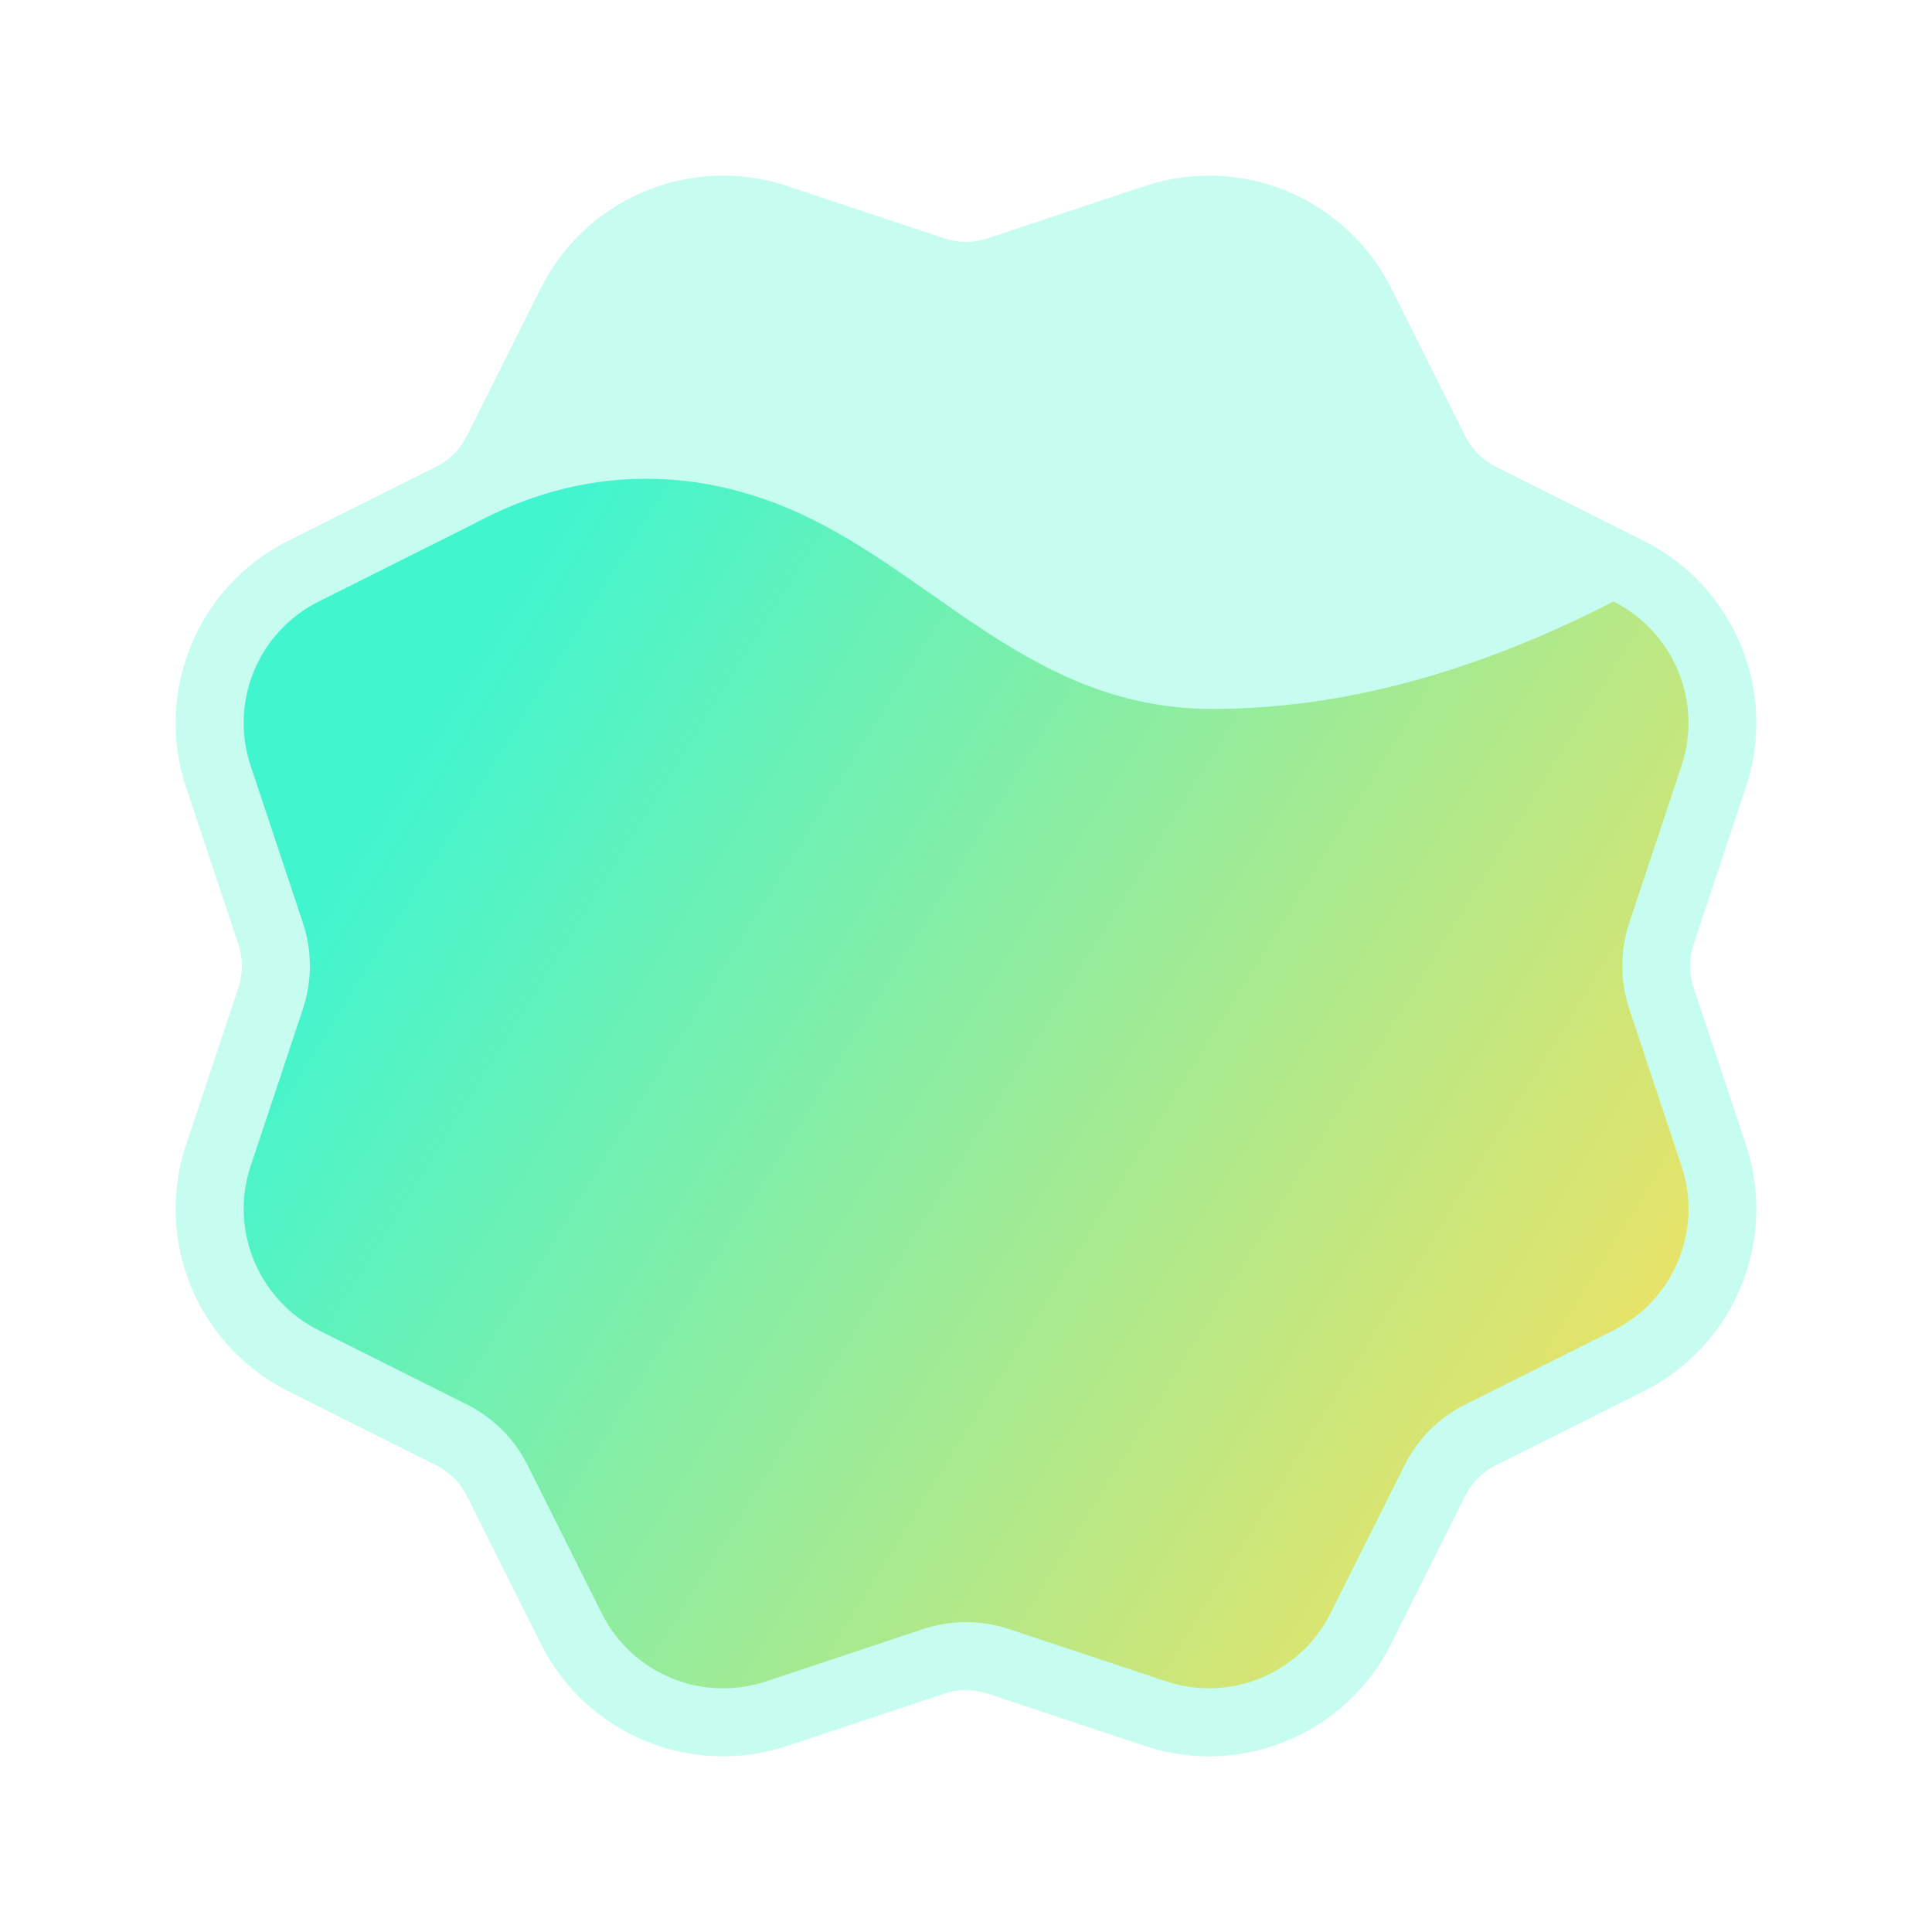 <svg viewBox="0 0 22 22" xmlns="http://www.w3.org/2000/svg" xmlns:xlink="http://www.w3.org/1999/xlink"><linearGradient id="a" x1="91.44%" x2="7.388%" y1="78.658%" y2="34.27%"><stop offset="0" stop-color="#e7e368"/><stop offset="1" stop-color="#41f5cf"/></linearGradient><g fill="none" fill-rule="evenodd"><path d="m0 0h22v22h-22z" fill="#000" fill-rule="nonzero" opacity="0"/><g transform="translate(2 2)"><path d="m11.035.119-1.791.596c-.158.053-.33.053-.488 0l-1.791-.596c-1.094-.364-2.289.131-2.806 1.162l-.845 1.688c-.075.149-.196.27-.345.345l-1.688.845c-1.031.516-1.526 1.712-1.162 2.806l.596 1.791c.053.158.053.33 0 .488l-.596 1.791c-.364 1.094.131 2.289 1.162 2.806l1.688.845c.149.075.27.196.345.345l.845 1.688c.516 1.031 1.712 1.526 2.806 1.162l1.791-.596c.158-.053.33-.053.488 0l1.791.596c1.094.364 2.289-.131 2.806-1.162l.845-1.688c.075-.149.196-.27.345-.345l1.688-.845c1.031-.516 1.526-1.712 1.162-2.806l-.596-1.791c-.053-.158-.053-.33 0-.488l.596-1.791c.364-1.094-.131-2.289-1.162-2.806l-1.688-.845c-.149-.075-.27-.196-.345-.345l-.845-1.688c-.516-1.031-1.712-1.526-2.806-1.162z" fill="#41f5cf" opacity=".296"/><path d="m11.804 6.073c1.46 0 2.983-.408 4.569-1.223.687.344 1.017 1.141.775 1.87l-.596 1.791c-.105.317-.105.659 0 .976l.596 1.791c.243.729-.087 1.526-.775 1.87l-1.688.845c-.299.149-.541.392-.69.69l-.845 1.688c-.344.687-1.141 1.017-1.87.775l-1.791-.596c-.317-.105-.659-.105-.976 0l-1.791.596c-.729.243-1.526-.087-1.87-.775l-.845-1.688c-.149-.299-.392-.541-.69-.69l-1.688-.845c-.687-.344-1.017-1.141-.775-1.87l.596-1.791c.105-.317.105-.659 0-.976l-.596-1.791c-.243-.729.087-1.526.775-1.87l1.688-.845c.299-.149 1.615-.944 3.406-.314s2.893 2.382 5.083 2.382z" fill="url(#a)"/></g></g></svg>